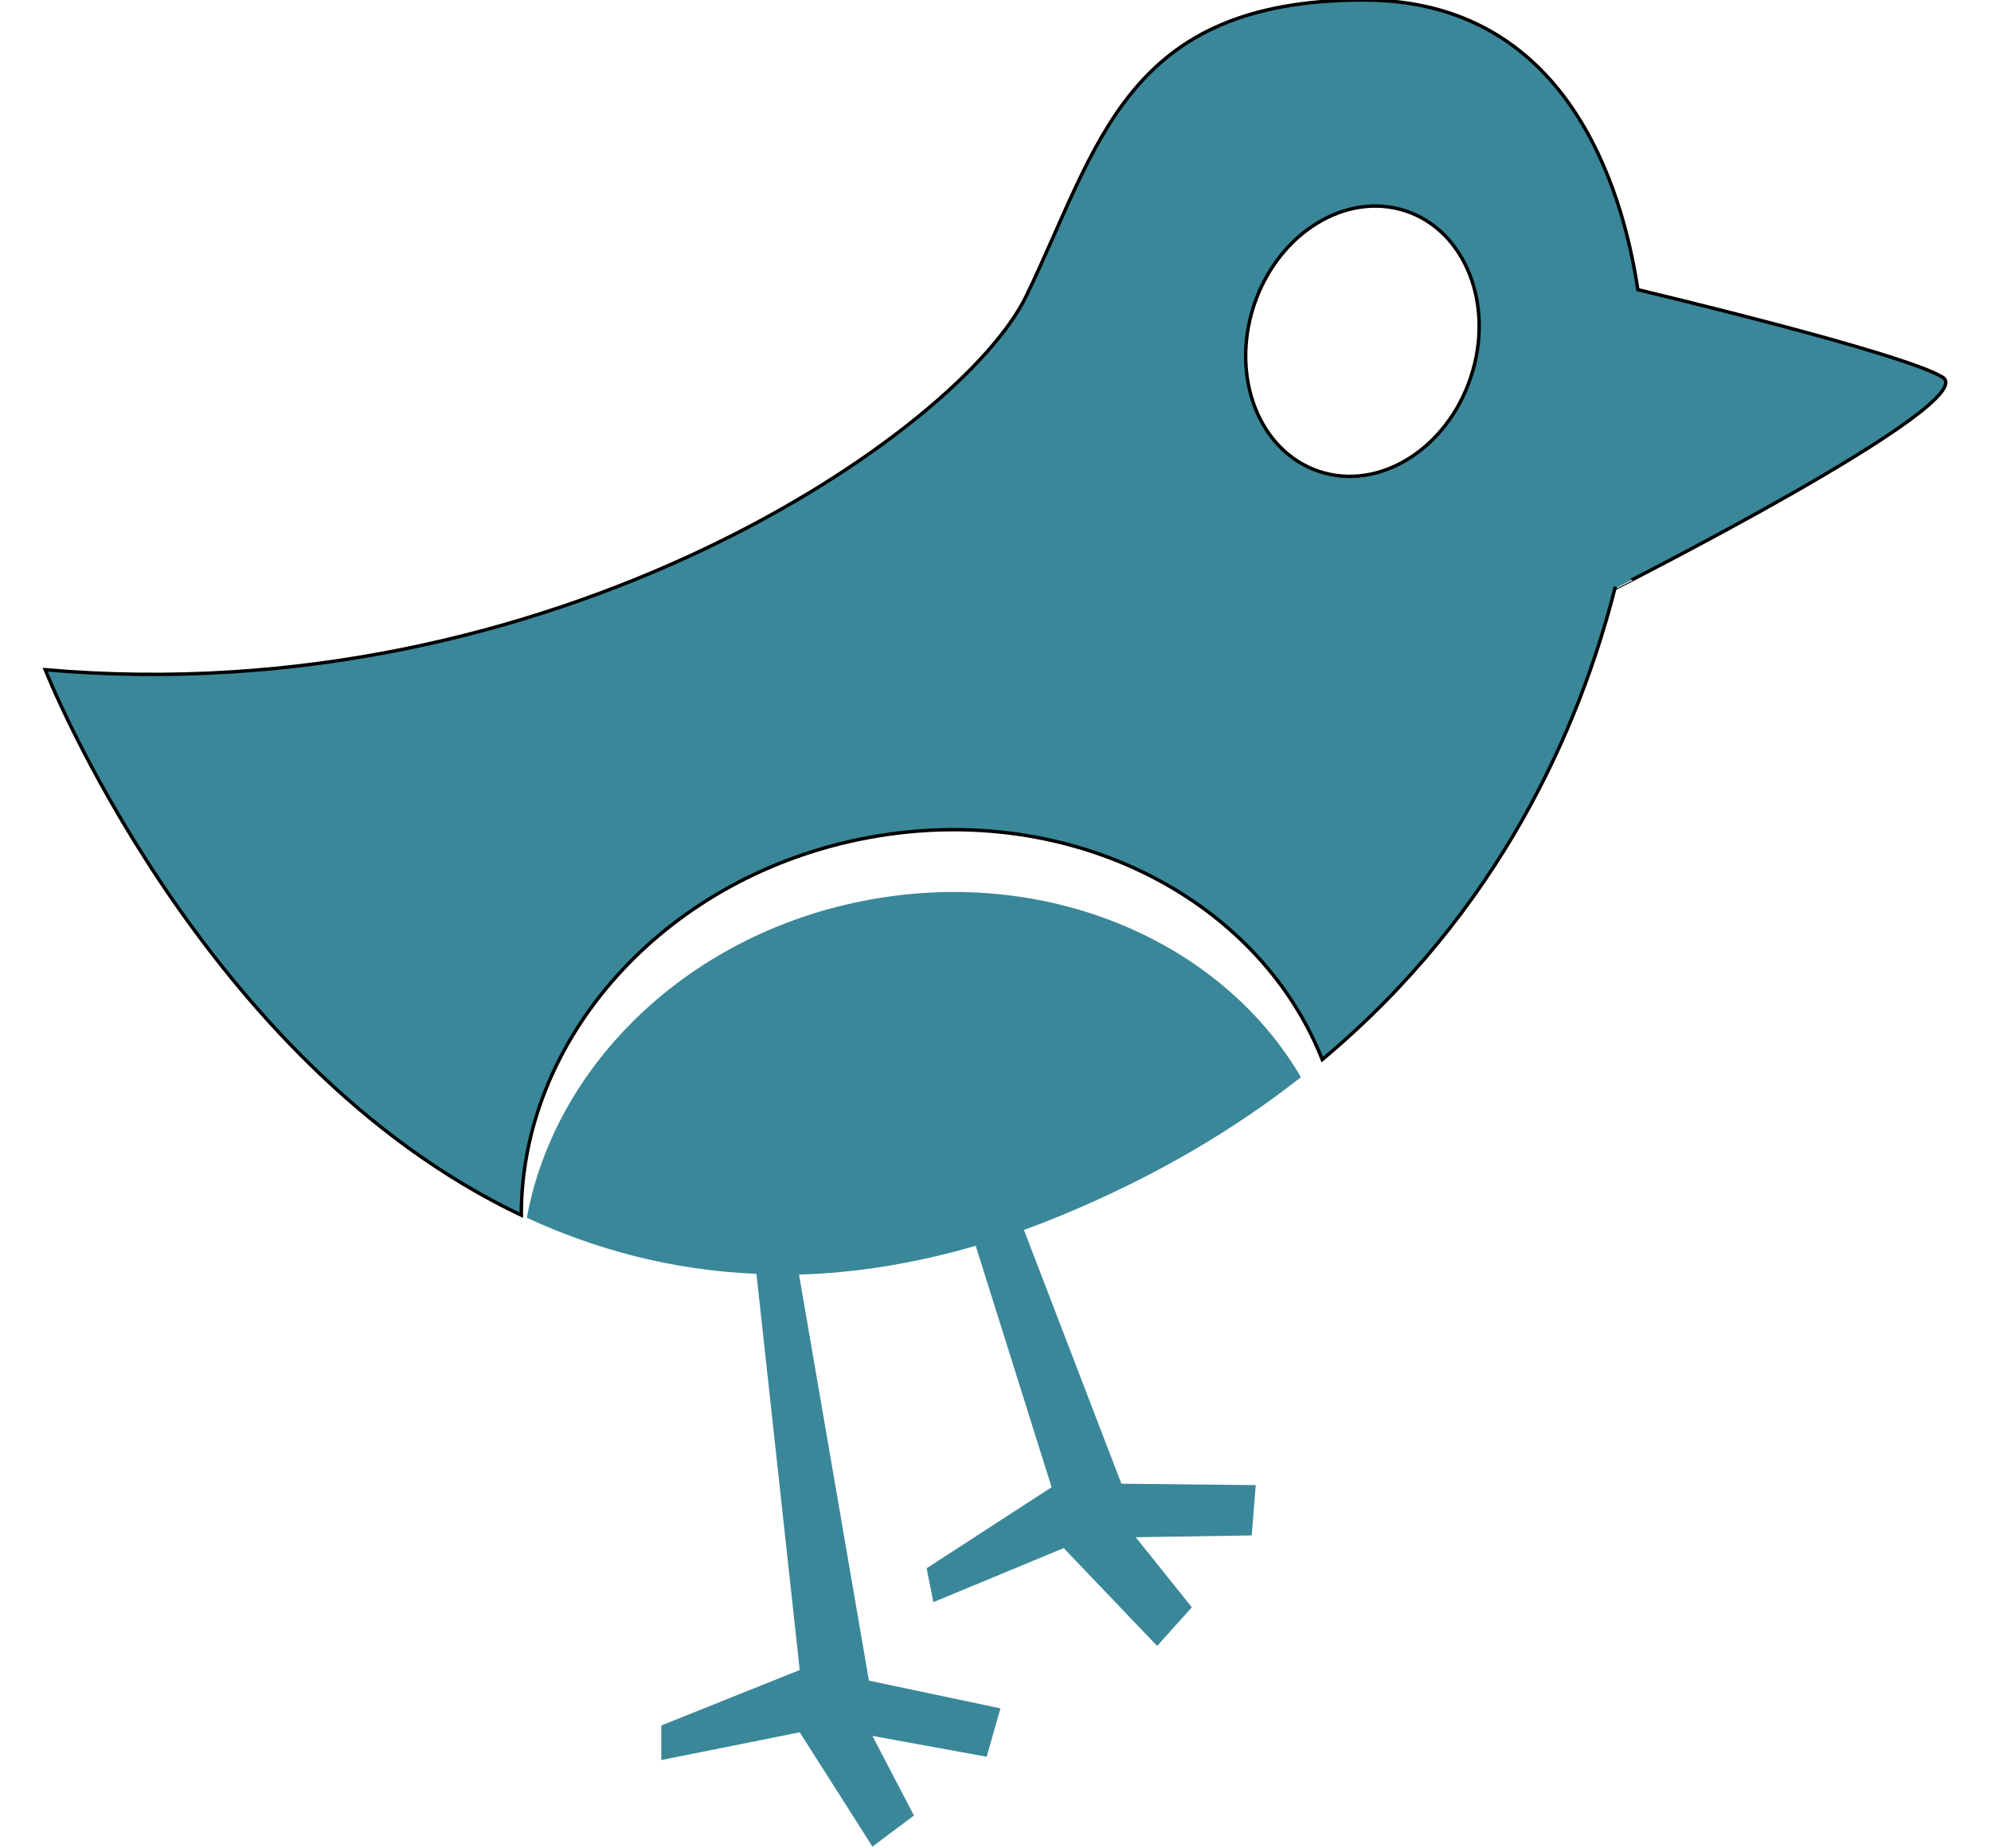 <svg width="582" height="540" xmlns="http://www.w3.org/2000/svg">
 <!-- Created with Method Draw - http://github.com/duopixel/Method-Draw/ -->

 <g>
  <title>background</title>
  <rect fill="none" id="canvas_background" height="542" width="584" y="-1" x="-1"/>
 </g>
 <g>
  <title>Layer 1</title>
  <g id="svg_7">
   <path fill="#3a8799" stroke="null" id="svg_5" d="m567.855,110.243c-11.944,-7.292 -89.01,-25.556 -89.08,-25.573c-4.601,-30.382 -21.042,-84.67 -80.139,-84.67c-69.809,0 -77.378,42.483 -98.628,86.476c-19.132,39.635 -138.281,122.257 -286.788,109.253c0,0 45.226,114.861 139.167,159.427c-0.069,-50.99 40.781,-98.021 99.167,-109.913c59.184,-12.031 115.903,16.285 134.965,64.427c51.771,-43.281 75.139,-96.649 85.66,-138.142l-0.035,0.434c0,0.035 107.656,-54.41 95.712,-61.719zm-137.934,0.035c-6.979,21.024 -26.858,33.333 -44.323,27.5c-17.535,-5.833 -26.007,-27.587 -19.028,-48.611c6.997,-21.024 26.858,-33.333 44.392,-27.5c17.483,5.833 25.99,27.604 18.958,48.611z"/>
   <path fill="#3a8799" id="svg_6" d="m380.286,314.826c-23.437,-40.087 -75.069,-62.274 -128.733,-51.372c-51.632,10.486 -89.497,48.524 -97.552,92.448c20.139,9.323 42.517,15.365 67.118,16.389l12.656,115.781l-40.469,16.215l0,10.104l40.469,-8.108l21.25,33.403l12.135,-9.08l-12.135,-23.264l33.385,6.076l4.045,-14.132l-38.455,-8.108l-20.434,-118.681c16.285,-0.434 33.507,-3.142 51.649,-8.403l22.187,70.556l-36.528,23.681l1.962,9.913l38.09,-15.799l27.326,28.594l10.139,-11.285l-16.406,-20.486l33.906,-0.521l1.181,-14.705l-39.271,-0.417l-28.49,-74.167c3.698,-1.354 7.5,-2.812 11.25,-4.375c27.465,-11.372 50.434,-25.104 69.722,-40.26z"/>
  </g>
 </g>
</svg>